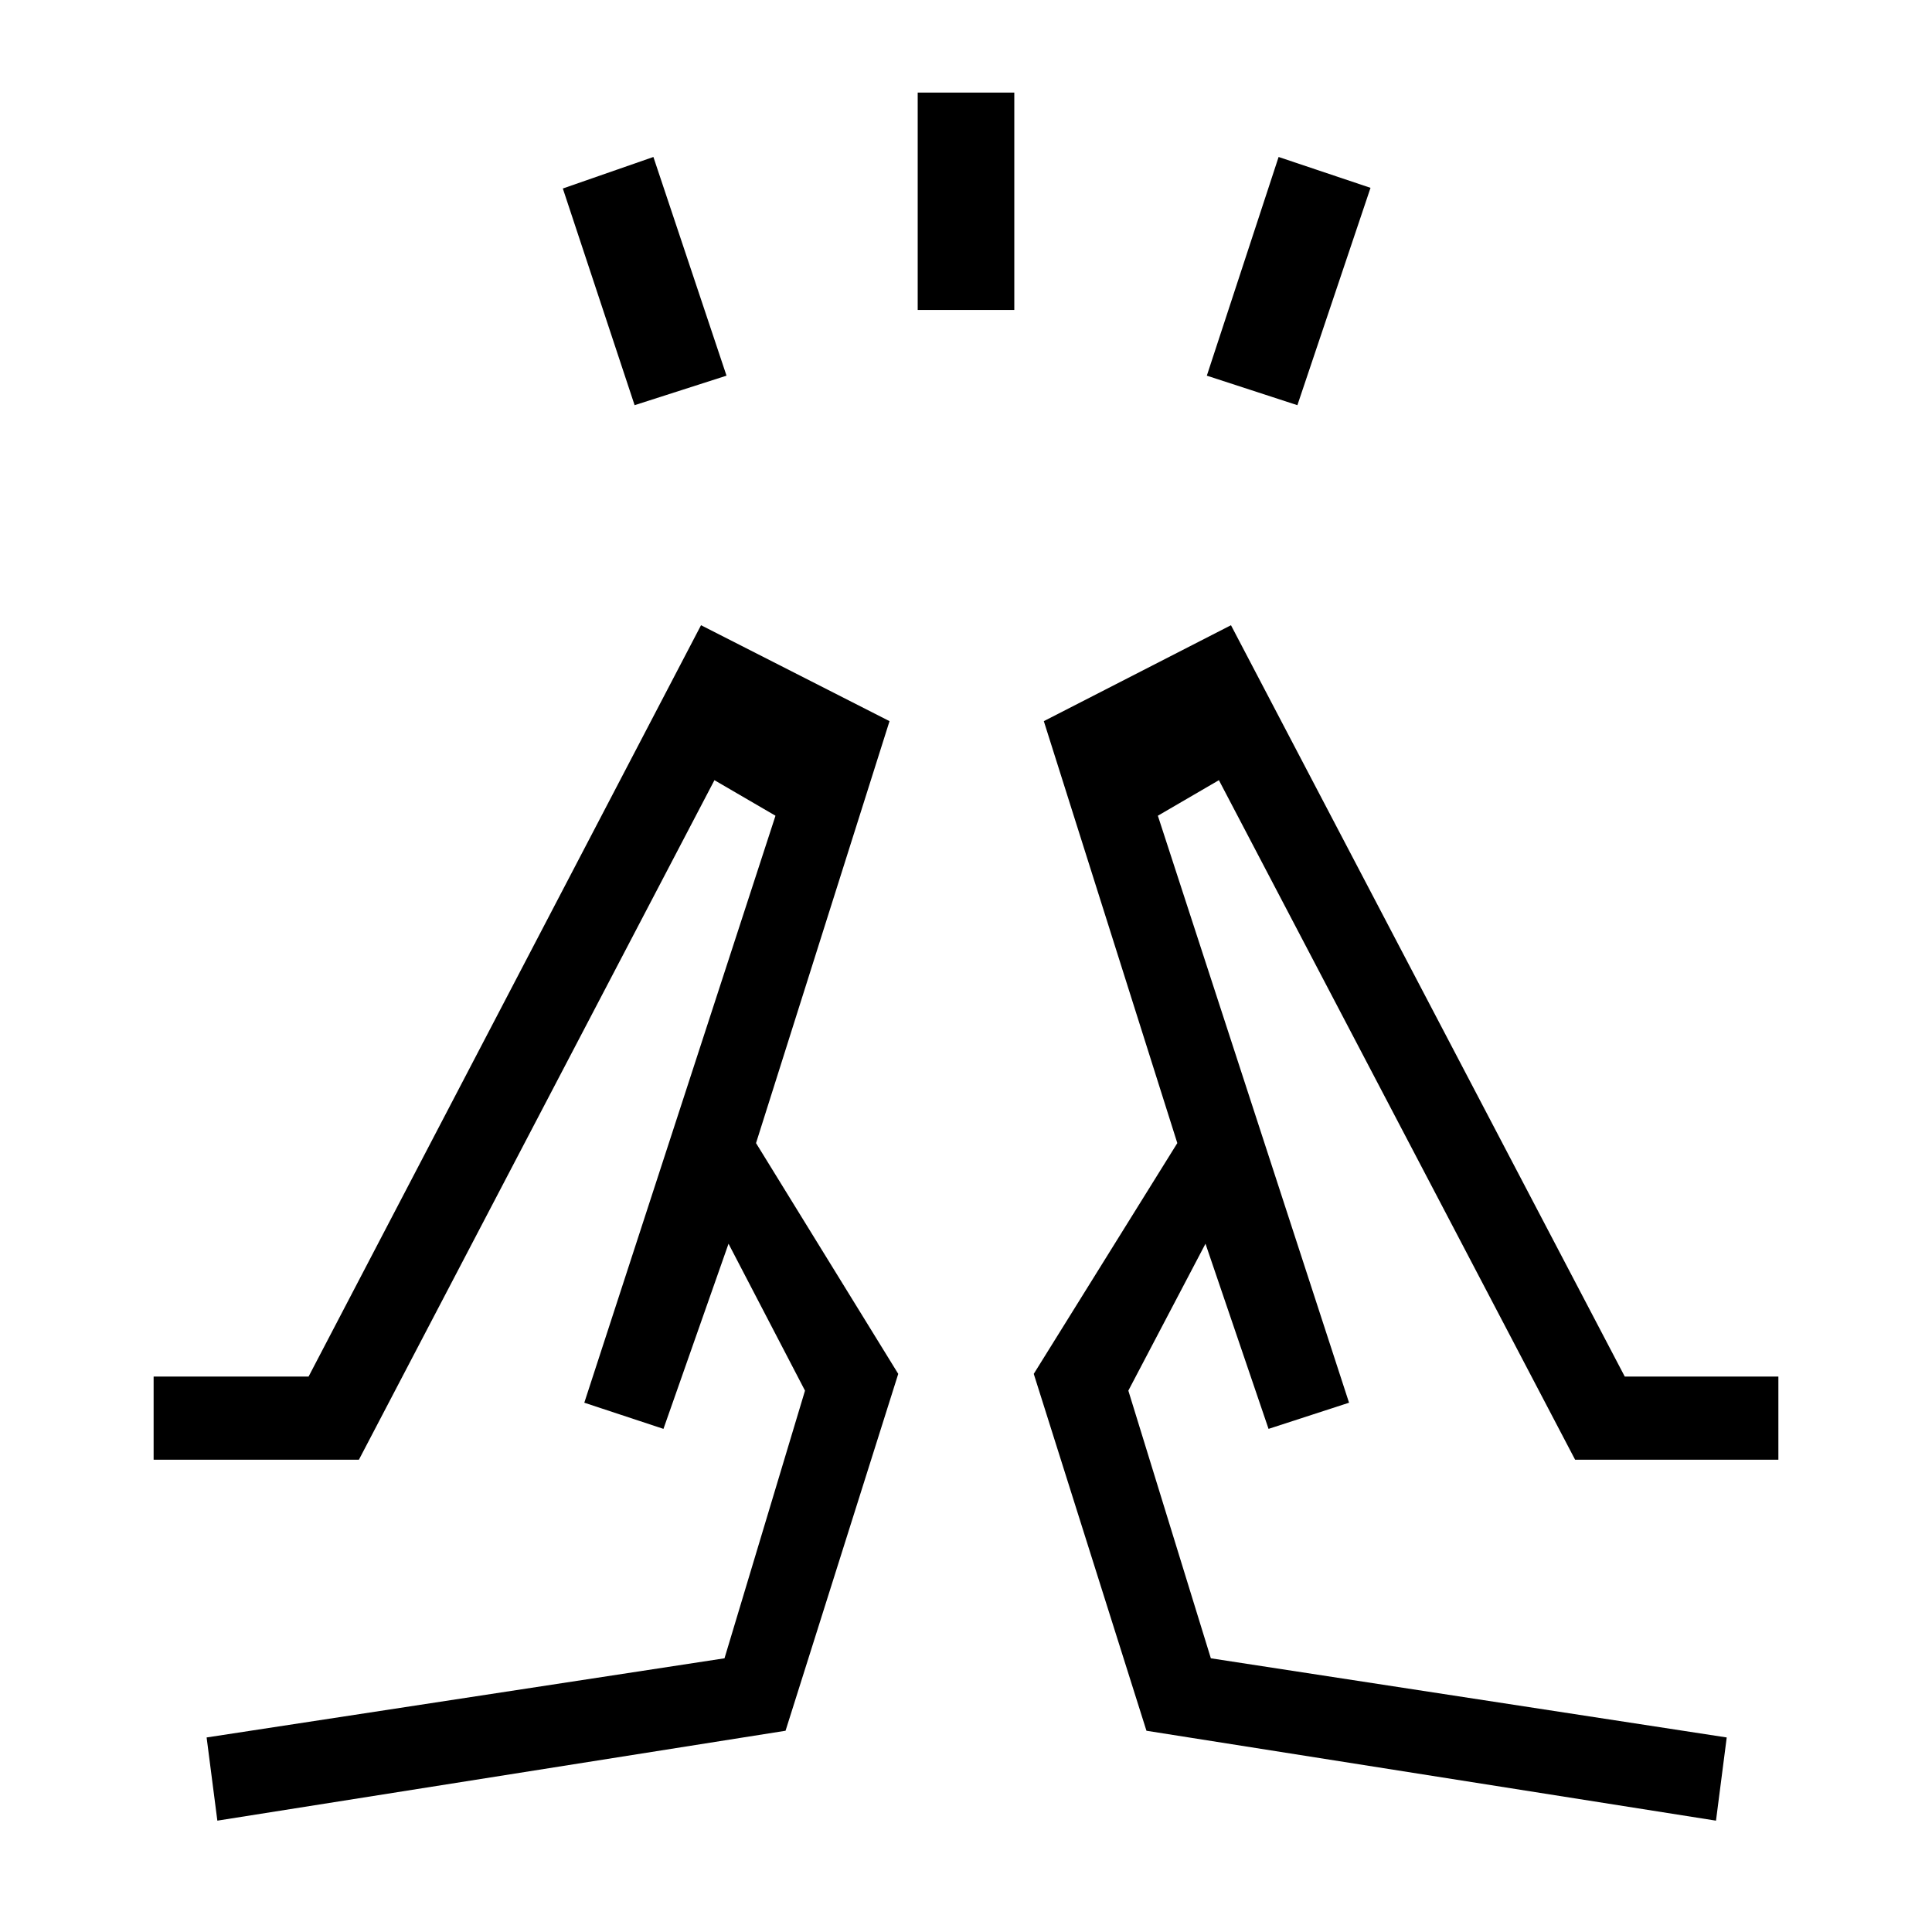 <svg xmlns="http://www.w3.org/2000/svg" height="40" viewBox="0 96 960 960" width="40"><path d="m315.333 297.333-35.666-107.666 45-15.667L361 282.667l-45.667 14.666ZM456 250V142h48v108h-48Zm188.667 47.333-45-14.666L635.333 174 681 189.333l-36.333 108Zm208 703.337L858 959.334 601.667 920l-41-133L599 714l31.333 92 40-13-95-291.667 30.333-17.667 177.001 337.667h100.999V780h-76.333L611.666 406.667l-92.999 47.666L585 664l-71.333 114.667 56 177.333 283 44.67ZM630.333 806 585 664l45.333 142Zm40-13ZM108 1000.67l-5.333-41.336L360 920l40-133-38-73-32.333 92-39.333-13 95-291.667L355 483.666 178.333 821.333h-102V780h77.001l195-373.333L442 454.333 375.667 664l70.666 114.667-56 177.333L108 1000.67ZM329.667 806l46-142-46 142Zm-39.333-13Z"/></svg>